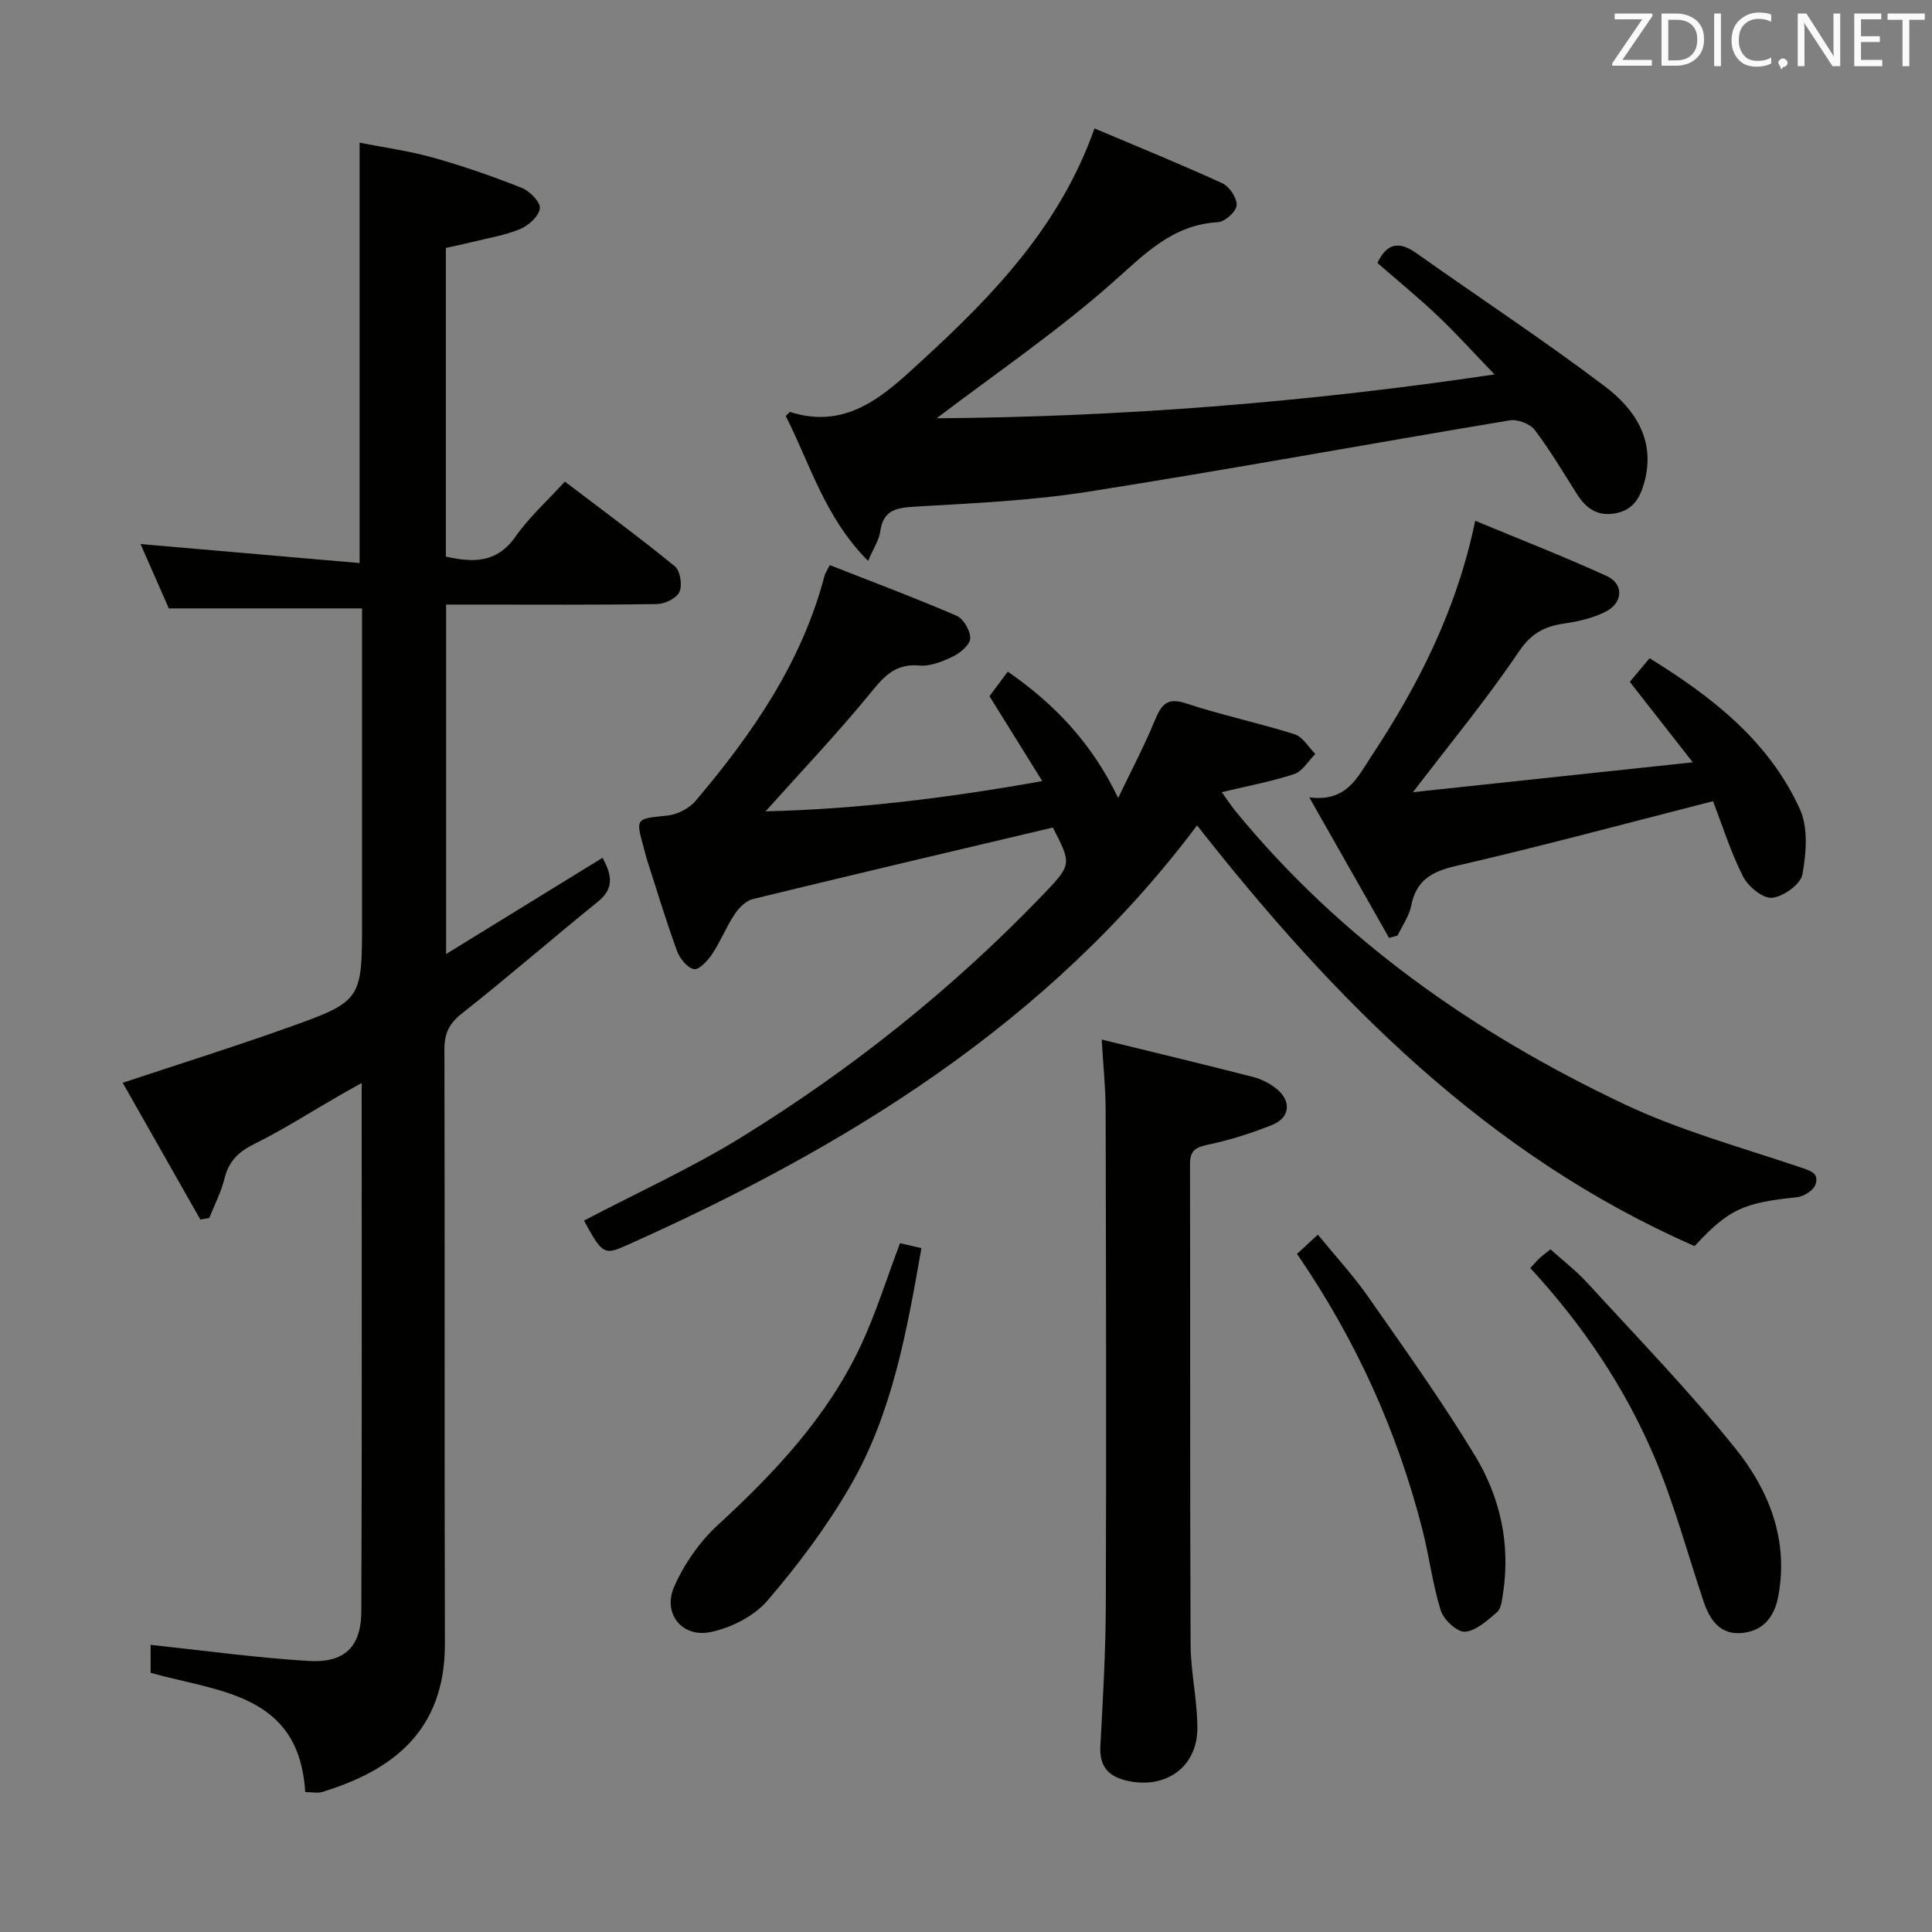 <svg enable-background="new 0 0 400 400" viewBox="0 0 400 400" xmlns="http://www.w3.org/2000/svg"><rect x="0" y="0" width="400" height="400" fill="#808080" stroke="none"/><g fill="#010100"><path d="m92.36 125.17v72.35c11.06-6.8 21.59-13.28 32.4-19.93 1.79 3.39 2.6 6.21-.99 9.11-9.45 7.63-18.61 15.62-28.15 23.14-2.68 2.11-3.62 4.17-3.61 7.46.1 41-.01 82 .1 123 .05 18.43-11.29 26.36-25.34 30.69-1.03.32-2.24.04-3.58.04-1.23-20.41-17.81-20.71-32.01-24.69 0-2.16 0-4.57 0-5.79 10.94 1.16 21.75 2.66 32.61 3.33 7.54.47 10.99-2.86 11.02-10.31.15-36.15.07-72.31.07-109.34-1.87 1.04-3.23 1.78-4.57 2.56-5.9 3.4-11.66 7.08-17.74 10.1-3.28 1.63-5.23 3.6-6.1 7.15-.69 2.8-2.07 5.42-3.14 8.13-.62.11-1.24.21-1.85.32-5.36-9.43-10.72-18.86-16.08-28.31 11.8-3.92 22.96-7.42 33.97-11.34 15.64-5.58 15.59-5.71 15.59-22.47 0-19.67 0-39.33 0-59 0-1.81 0-3.62 0-5.41-13.41 0-26.46 0-40.01 0-1.75-3.98-3.81-8.66-5.85-13.32 15.1 1.31 30.01 2.6 45.35 3.93 0-29.37 0-57.72 0-87.03 5.03 1 10.21 1.69 15.2 3.09 6.22 1.74 12.35 3.88 18.36 6.26 1.66.66 3.89 2.92 3.76 4.23-.16 1.59-2.3 3.56-4.03 4.28-3.17 1.33-6.67 1.88-10.04 2.72-1.75.44-3.51.79-5.39 1.21v63.91c5.59 1.24 10.52 1.42 14.42-4.14 2.83-4.03 6.58-7.41 10.22-11.39 7.83 5.96 15.45 11.56 22.77 17.54 1.12.91 1.58 3.89.95 5.3-.57 1.3-3 2.49-4.63 2.51-12.66.2-25.33.11-38 .11-1.82 0-3.61 0-5.68 0z"/><path d="m231.5 165.21c2.56-5.34 5.33-10.59 7.6-16.06 1.34-3.23 2.48-4.84 6.48-3.52 7.38 2.44 15.04 4.05 22.45 6.39 1.69.54 2.88 2.68 4.3 4.08-1.45 1.43-2.65 3.58-4.38 4.16-4.67 1.56-9.57 2.44-14.99 3.75.92 1.27 1.84 2.72 2.92 4.03 21.86 26.63 49.44 45.87 80.24 60.49 11.62 5.52 24.24 8.97 36.49 13.11 2.15.73 4.15 1.2 3.23 3.68-.44 1.2-2.44 2.42-3.85 2.56-11.02 1.14-14.05 2.44-21.14 10.11-42.97-18.8-74.72-51.1-103.01-87.1-30.68 40.9-72.56 66.61-118.33 87.04-4.44 1.98-4.89 1.61-8.6-5.22 10.88-5.71 22.14-10.81 32.58-17.25 22.74-14.03 43.56-30.6 62.13-49.89 6.31-6.56 6.33-6.54 2.36-14.24-20.86 4.94-41.49 9.78-62.08 14.8-1.45.35-2.91 1.81-3.79 3.14-1.74 2.61-2.91 5.61-4.64 8.22-.92 1.38-2.74 3.36-3.79 3.16-1.39-.27-2.94-2.21-3.51-3.76-2.27-6.23-4.19-12.59-6.22-18.9-.25-.79-.43-1.6-.65-2.4-1.72-6.26-1.7-6.05 4.84-6.73 2.05-.21 4.5-1.44 5.83-3 11.79-13.9 22.06-28.74 26.76-46.72.12-.45.42-.86 1.07-2.14 8.77 3.45 17.6 6.75 26.24 10.48 1.43.61 2.84 3.05 2.84 4.64 0 1.27-1.94 2.99-3.4 3.71-2.2 1.07-4.81 2.17-7.12 1.96-5.39-.5-7.74 2.77-10.69 6.36-6.65 8.07-13.87 15.68-21.17 23.83 18.76-.44 37.48-2.73 57.29-6.26-3.84-6.18-7.29-11.72-10.93-17.58 1.11-1.49 2.37-3.18 3.79-5.09 9.74 6.76 17.41 14.81 22.85 26.16z"/><path d="m193.92 86.6c37.82-.27 76.16-3.22 115.5-9.08-4.26-4.42-7.86-8.43-11.75-12.12-3.98-3.78-8.24-7.25-12.49-10.96 1.78-3.77 4.2-4.77 7.99-2.08 13.01 9.22 26.35 18 39.06 27.6 6.22 4.7 10.61 11.15 8.21 19.9-.89 3.23-2.33 5.79-6.07 6.43-3.71.64-6.01-1.07-7.86-3.97-2.86-4.49-5.56-9.1-8.78-13.32-.97-1.27-3.55-2.24-5.16-1.97-29.12 4.85-58.17 10.19-87.33 14.78-11.78 1.86-23.8 2.38-35.73 3.08-3.91.23-6.66.66-7.27 5.18-.23 1.7-1.32 3.29-2.51 6.06-8.97-8.98-12.01-20.11-17.05-30 .5-.46.78-.87.92-.83 12.16 3.89 20.06-4.03 27.58-10.93 14.61-13.4 28.35-27.72 35.42-47.78 8.92 3.78 17.79 7.37 26.48 11.36 1.46.67 3.05 3.07 2.95 4.56-.09 1.3-2.42 3.41-3.86 3.49-9.55.54-15.27 6.72-21.93 12.59-11.51 10.16-24.29 18.87-36.32 28.01z"/><path d="m305.43 107.82c9.35 3.89 18.41 7.41 27.24 11.45 3.56 1.63 3.38 5.53-.22 7.36-2.59 1.32-5.6 2.03-8.51 2.45-4.09.59-6.86 1.96-9.44 5.78-6.73 9.97-14.43 19.29-21.96 29.15 18.53-1.98 37.39-3.99 57.93-6.18-4.88-6.24-8.86-11.33-13.04-16.66 1.22-1.46 2.49-2.97 4.1-4.89 12.96 8.01 24.71 17.15 31.12 31.25 1.75 3.86 1.32 9.15.51 13.53-.38 2.04-3.95 4.6-6.28 4.82-1.9.18-4.95-2.33-6-4.41-2.59-5.12-4.32-10.67-6.22-15.59-18.07 4.61-35.49 9.32-53.08 13.37-5.12 1.18-8.35 2.94-9.41 8.28-.43 2.16-1.85 4.12-2.82 6.17-.59.16-1.18.32-1.76.48-5.32-9.37-10.64-18.74-16.52-29.1 7.66 1.04 9.95-4.09 12.77-8.37 9.76-14.75 17.73-30.34 21.59-48.89z"/><path d="m228.1 215.23c10.89 2.67 21.16 5.13 31.39 7.76 1.71.44 3.45 1.34 4.83 2.46 3.11 2.54 2.77 5.97-.93 7.45-4.29 1.72-8.75 3.14-13.27 4.09-2.59.54-3.75 1.21-3.74 4.02.07 33.16-.03 66.33.12 99.49.03 5.79 1.42 11.57 1.4 17.36-.03 7.98-6.51 12.55-14.33 10.87-4.04-.87-5.99-2.94-5.75-7.28.53-9.8 1.1-19.62 1.13-29.43.12-34.16.04-68.33-.04-102.49-.02-4.3-.48-8.59-.81-14.3z"/><path d="m186.34 257.39c1.15.27 2.54.59 4.43 1.03-3.02 17.15-6 34.19-14.77 49.31-4.86 8.4-10.79 16.3-17.12 23.67-2.78 3.24-7.56 5.65-11.82 6.51-5.88 1.2-9.9-3.89-7.49-9.38 2.07-4.7 5.26-9.31 9.04-12.78 11.85-10.9 22.75-22.49 29.63-37.21 3.13-6.71 5.33-13.84 8.1-21.15z"/><path d="m316.83 262.54c.77-.83 1.3-1.47 1.9-2.03.59-.55 1.26-1.03 2.28-1.85 2.61 2.36 5.39 4.49 7.71 7.03 10.31 11.27 20.98 22.27 30.54 34.15 6.96 8.64 11.08 18.89 8.93 30.57-.76 4.15-2.95 7.15-7.31 7.66-4.69.55-6.85-2.59-8.17-6.51-3.32-9.87-6.02-20.01-10.05-29.58-6.15-14.62-14.99-27.7-25.83-39.44z"/><path d="m268.53 259.6c1.42-1.3 2.63-2.42 4.32-3.98 3.53 4.32 7.24 8.33 10.34 12.76 7.6 10.87 15.33 21.68 22.2 33.01 5.24 8.64 7.39 18.41 5.77 28.67-.2 1.29-.36 2.97-1.2 3.7-1.99 1.71-4.32 3.89-6.64 4.07-1.62.12-4.42-2.47-5.02-4.38-1.72-5.49-2.4-11.31-3.84-16.9-5.21-20.26-13.66-39.06-25.93-56.95z"/></g><path d="m342.2 3.2-6.3 9.2h6.1v1.2h-8.2v-.5l6.2-9.1h-5.7v-1.2h7.8v.4z" fill="#fafafb"/><path d="m344 13.7v-10.9h3.1c1.6 0 3 .5 4.1 1.4 1.1 1 1.6 2.2 1.6 3.9s-.5 3-1.6 4-2.5 1.5-4.2 1.5h-3zm1.4-9.6v8.4h1.6c1.4 0 2.5-.4 3.2-1.1.8-.8 1.2-1.8 1.2-3.2s-.4-2.4-1.2-3.1-1.8-1-3.1-1z" fill="#fafafb"/><path d="m356.3 2.8v10.9h-1.4v-10.9z" fill="#fafafb"/><path d="m366.6 13.2c-.8.4-1.8.6-3 .6-1.6 0-2.8-.5-3.7-1.5s-1.4-2.3-1.4-3.9c0-1.7.5-3.2 1.6-4.2s2.4-1.6 4-1.6c1 0 1.9.1 2.6.4v1.5c-.8-.4-1.6-.6-2.6-.6-1.2 0-2.2.4-3 1.2s-1.1 1.9-1.1 3.3c0 1.3.4 2.3 1.1 3.1s1.6 1.1 2.8 1.1c1.1 0 2-.2 2.8-.7v1.3z" fill="#fafafb"/><path d="m368.2 13c0-.3.1-.5.3-.6.2-.2.4-.3.6-.3.3 0 .5.1.7.3s.3.4.3.6-.1.5-.3.6c-.2.2-.4.3-.7.3-.3 1-.5-.1-.6-.3-.2-.2-.3-.4-.3-.6z" fill="#fafafb"/><path d="m381.1 13.7h-1.7l-5.5-8.4c-.2-.2-.3-.5-.4-.7 0 .2.1.8.1 1.5v7.6h-1.4v-10.9h1.8l5.3 8.3c.3.4.4.6.4.8 0-.3-.1-.8-.1-1.6v-7.5h1.4v10.9z" fill="#fafafb"/><path d="m389.7 13.7h-5.8v-10.9h5.6v1.2h-4.2v3.5h3.9v1.2h-3.9v3.7h4.4z" fill="#fafafb"/><path d="m398.4 4.1h-3.1v9.6h-1.4v-9.6h-3.1v-1.3h7.7v1.3z" fill="#fafafb"/></svg>